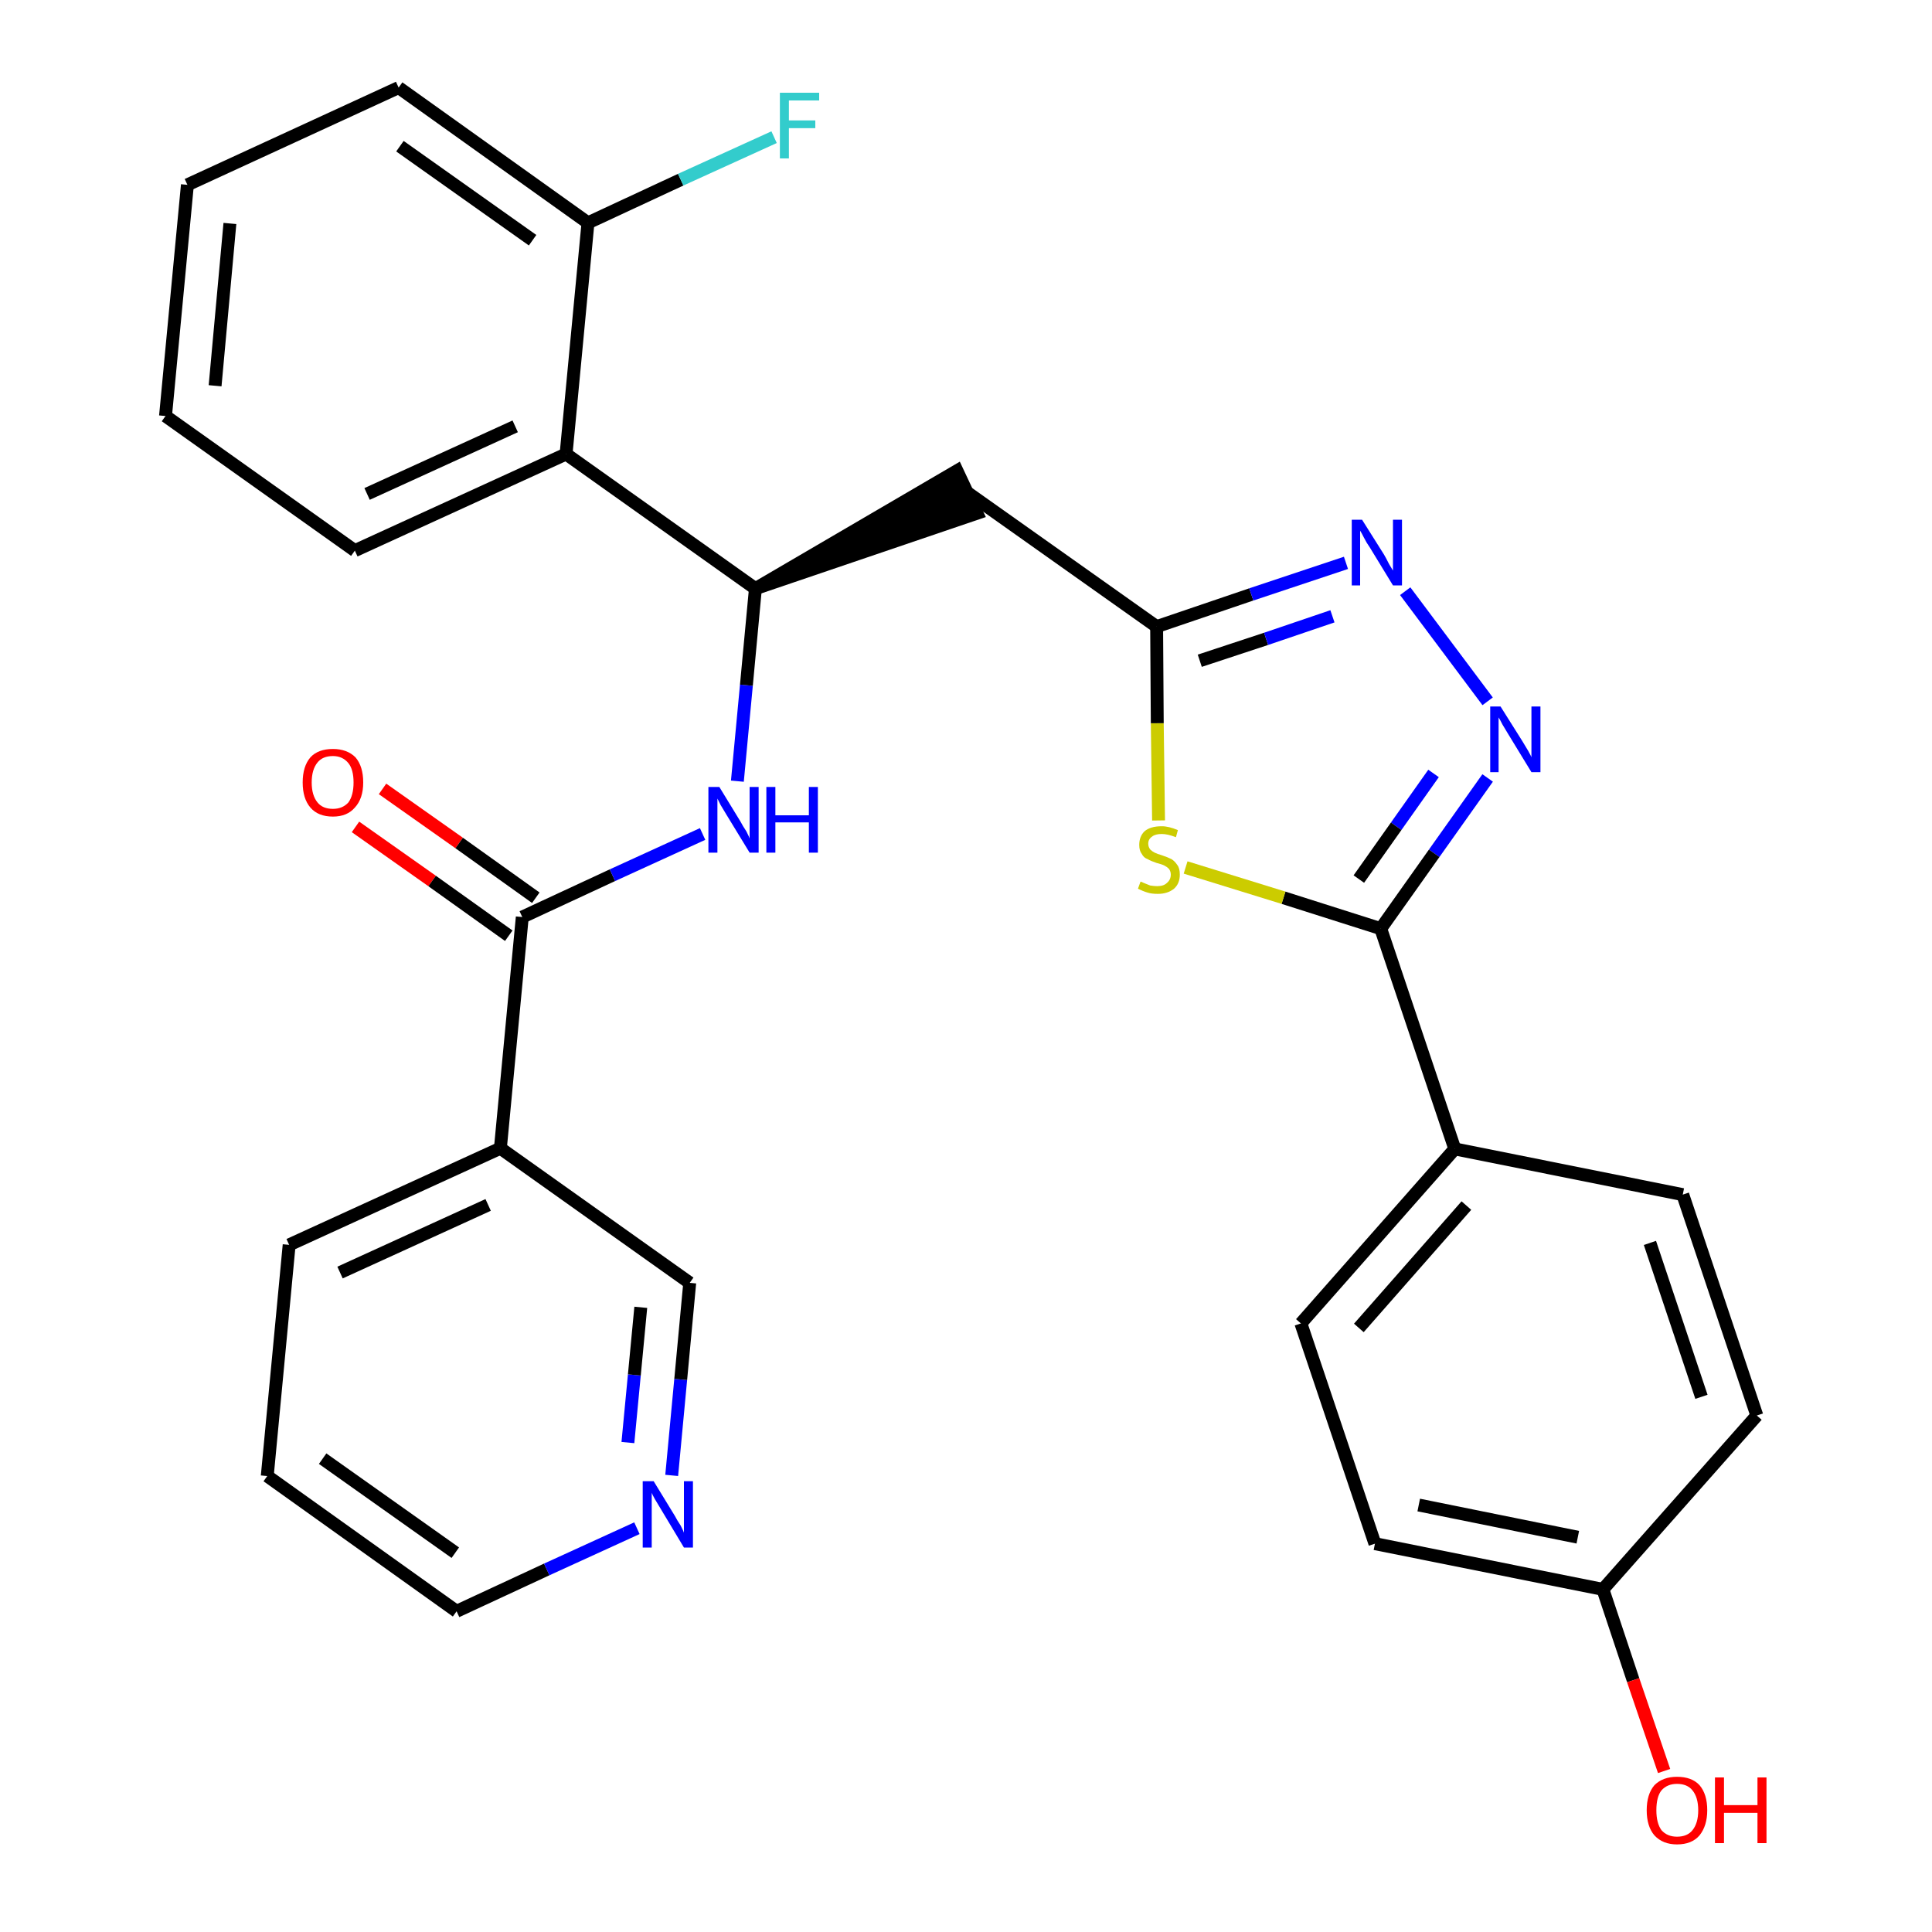 <?xml version='1.0' encoding='iso-8859-1'?>
<svg version='1.1' baseProfile='full'
              xmlns='http://www.w3.org/2000/svg'
                      xmlns:rdkit='http://www.rdkit.org/xml'
                      xmlns:xlink='http://www.w3.org/1999/xlink'
                  xml:space='preserve'
width='300px' height='300px' viewBox='0 0 300 300'>
<!-- END OF HEADER -->
<path class='bond-0 atom-0 atom-1' d='M 55.2,128.4 L 67.1,136.8' style='fill:none;fill-rule:evenodd;stroke:#FF0000;stroke-width:2.0px;stroke-linecap:butt;stroke-linejoin:miter;stroke-opacity:1' />
<path class='bond-0 atom-0 atom-1' d='M 67.1,136.8 L 79.0,145.3' style='fill:none;fill-rule:evenodd;stroke:#000000;stroke-width:2.0px;stroke-linecap:butt;stroke-linejoin:miter;stroke-opacity:1' />
<path class='bond-0 atom-0 atom-1' d='M 59.4,122.5 L 71.3,130.9' style='fill:none;fill-rule:evenodd;stroke:#FF0000;stroke-width:2.0px;stroke-linecap:butt;stroke-linejoin:miter;stroke-opacity:1' />
<path class='bond-0 atom-0 atom-1' d='M 71.3,130.9 L 83.2,139.4' style='fill:none;fill-rule:evenodd;stroke:#000000;stroke-width:2.0px;stroke-linecap:butt;stroke-linejoin:miter;stroke-opacity:1' />
<path class='bond-1 atom-1 atom-2' d='M 81.1,142.4 L 95.1,135.9' style='fill:none;fill-rule:evenodd;stroke:#000000;stroke-width:2.0px;stroke-linecap:butt;stroke-linejoin:miter;stroke-opacity:1' />
<path class='bond-1 atom-1 atom-2' d='M 95.1,135.9 L 109.1,129.5' style='fill:none;fill-rule:evenodd;stroke:#0000FF;stroke-width:2.0px;stroke-linecap:butt;stroke-linejoin:miter;stroke-opacity:1' />
<path class='bond-23 atom-1 atom-24' d='M 81.1,142.4 L 77.7,178.3' style='fill:none;fill-rule:evenodd;stroke:#000000;stroke-width:2.0px;stroke-linecap:butt;stroke-linejoin:miter;stroke-opacity:1' />
<path class='bond-2 atom-2 atom-3' d='M 114.5,121.3 L 115.9,106.4' style='fill:none;fill-rule:evenodd;stroke:#0000FF;stroke-width:2.0px;stroke-linecap:butt;stroke-linejoin:miter;stroke-opacity:1' />
<path class='bond-2 atom-2 atom-3' d='M 115.9,106.4 L 117.3,91.4' style='fill:none;fill-rule:evenodd;stroke:#000000;stroke-width:2.0px;stroke-linecap:butt;stroke-linejoin:miter;stroke-opacity:1' />
<path class='bond-3 atom-3 atom-4' d='M 117.3,91.4 L 151.7,79.7 L 148.6,73.1 Z' style='fill:#000000;fill-rule:evenodd;fill-opacity:1;stroke:#000000;stroke-width:2.0px;stroke-linecap:butt;stroke-linejoin:miter;stroke-opacity:1;' />
<path class='bond-16 atom-3 atom-17' d='M 117.3,91.4 L 87.9,70.5' style='fill:none;fill-rule:evenodd;stroke:#000000;stroke-width:2.0px;stroke-linecap:butt;stroke-linejoin:miter;stroke-opacity:1' />
<path class='bond-4 atom-4 atom-5' d='M 150.1,76.4 L 179.6,97.3' style='fill:none;fill-rule:evenodd;stroke:#000000;stroke-width:2.0px;stroke-linecap:butt;stroke-linejoin:miter;stroke-opacity:1' />
<path class='bond-5 atom-5 atom-6' d='M 179.6,97.3 L 194.3,92.3' style='fill:none;fill-rule:evenodd;stroke:#000000;stroke-width:2.0px;stroke-linecap:butt;stroke-linejoin:miter;stroke-opacity:1' />
<path class='bond-5 atom-5 atom-6' d='M 194.3,92.3 L 209.0,87.4' style='fill:none;fill-rule:evenodd;stroke:#0000FF;stroke-width:2.0px;stroke-linecap:butt;stroke-linejoin:miter;stroke-opacity:1' />
<path class='bond-5 atom-5 atom-6' d='M 186.3,102.6 L 196.6,99.2' style='fill:none;fill-rule:evenodd;stroke:#000000;stroke-width:2.0px;stroke-linecap:butt;stroke-linejoin:miter;stroke-opacity:1' />
<path class='bond-5 atom-5 atom-6' d='M 196.6,99.2 L 206.9,95.7' style='fill:none;fill-rule:evenodd;stroke:#0000FF;stroke-width:2.0px;stroke-linecap:butt;stroke-linejoin:miter;stroke-opacity:1' />
<path class='bond-29 atom-16 atom-5' d='M 179.9,127.4 L 179.7,112.3' style='fill:none;fill-rule:evenodd;stroke:#CCCC00;stroke-width:2.0px;stroke-linecap:butt;stroke-linejoin:miter;stroke-opacity:1' />
<path class='bond-29 atom-16 atom-5' d='M 179.7,112.3 L 179.6,97.3' style='fill:none;fill-rule:evenodd;stroke:#000000;stroke-width:2.0px;stroke-linecap:butt;stroke-linejoin:miter;stroke-opacity:1' />
<path class='bond-6 atom-6 atom-7' d='M 218.2,91.8 L 231.0,108.9' style='fill:none;fill-rule:evenodd;stroke:#0000FF;stroke-width:2.0px;stroke-linecap:butt;stroke-linejoin:miter;stroke-opacity:1' />
<path class='bond-7 atom-7 atom-8' d='M 231.0,120.8 L 222.7,132.5' style='fill:none;fill-rule:evenodd;stroke:#0000FF;stroke-width:2.0px;stroke-linecap:butt;stroke-linejoin:miter;stroke-opacity:1' />
<path class='bond-7 atom-7 atom-8' d='M 222.7,132.5 L 214.4,144.2' style='fill:none;fill-rule:evenodd;stroke:#000000;stroke-width:2.0px;stroke-linecap:butt;stroke-linejoin:miter;stroke-opacity:1' />
<path class='bond-7 atom-7 atom-8' d='M 222.6,120.1 L 216.8,128.3' style='fill:none;fill-rule:evenodd;stroke:#0000FF;stroke-width:2.0px;stroke-linecap:butt;stroke-linejoin:miter;stroke-opacity:1' />
<path class='bond-7 atom-7 atom-8' d='M 216.8,128.3 L 211.0,136.5' style='fill:none;fill-rule:evenodd;stroke:#000000;stroke-width:2.0px;stroke-linecap:butt;stroke-linejoin:miter;stroke-opacity:1' />
<path class='bond-8 atom-8 atom-9' d='M 214.4,144.2 L 225.9,178.4' style='fill:none;fill-rule:evenodd;stroke:#000000;stroke-width:2.0px;stroke-linecap:butt;stroke-linejoin:miter;stroke-opacity:1' />
<path class='bond-15 atom-8 atom-16' d='M 214.4,144.2 L 199.3,139.4' style='fill:none;fill-rule:evenodd;stroke:#000000;stroke-width:2.0px;stroke-linecap:butt;stroke-linejoin:miter;stroke-opacity:1' />
<path class='bond-15 atom-8 atom-16' d='M 199.3,139.4 L 184.1,134.7' style='fill:none;fill-rule:evenodd;stroke:#CCCC00;stroke-width:2.0px;stroke-linecap:butt;stroke-linejoin:miter;stroke-opacity:1' />
<path class='bond-9 atom-9 atom-10' d='M 225.9,178.4 L 202.0,205.5' style='fill:none;fill-rule:evenodd;stroke:#000000;stroke-width:2.0px;stroke-linecap:butt;stroke-linejoin:miter;stroke-opacity:1' />
<path class='bond-9 atom-9 atom-10' d='M 227.7,187.2 L 211.0,206.2' style='fill:none;fill-rule:evenodd;stroke:#000000;stroke-width:2.0px;stroke-linecap:butt;stroke-linejoin:miter;stroke-opacity:1' />
<path class='bond-32 atom-15 atom-9' d='M 261.3,185.5 L 225.9,178.4' style='fill:none;fill-rule:evenodd;stroke:#000000;stroke-width:2.0px;stroke-linecap:butt;stroke-linejoin:miter;stroke-opacity:1' />
<path class='bond-10 atom-10 atom-11' d='M 202.0,205.5 L 213.5,239.7' style='fill:none;fill-rule:evenodd;stroke:#000000;stroke-width:2.0px;stroke-linecap:butt;stroke-linejoin:miter;stroke-opacity:1' />
<path class='bond-11 atom-11 atom-12' d='M 213.5,239.7 L 248.9,246.8' style='fill:none;fill-rule:evenodd;stroke:#000000;stroke-width:2.0px;stroke-linecap:butt;stroke-linejoin:miter;stroke-opacity:1' />
<path class='bond-11 atom-11 atom-12' d='M 220.3,233.7 L 245.0,238.7' style='fill:none;fill-rule:evenodd;stroke:#000000;stroke-width:2.0px;stroke-linecap:butt;stroke-linejoin:miter;stroke-opacity:1' />
<path class='bond-12 atom-12 atom-13' d='M 248.9,246.8 L 253.6,260.9' style='fill:none;fill-rule:evenodd;stroke:#000000;stroke-width:2.0px;stroke-linecap:butt;stroke-linejoin:miter;stroke-opacity:1' />
<path class='bond-12 atom-12 atom-13' d='M 253.6,260.9 L 258.4,275.0' style='fill:none;fill-rule:evenodd;stroke:#FF0000;stroke-width:2.0px;stroke-linecap:butt;stroke-linejoin:miter;stroke-opacity:1' />
<path class='bond-13 atom-12 atom-14' d='M 248.9,246.8 L 272.8,219.8' style='fill:none;fill-rule:evenodd;stroke:#000000;stroke-width:2.0px;stroke-linecap:butt;stroke-linejoin:miter;stroke-opacity:1' />
<path class='bond-14 atom-14 atom-15' d='M 272.8,219.8 L 261.3,185.5' style='fill:none;fill-rule:evenodd;stroke:#000000;stroke-width:2.0px;stroke-linecap:butt;stroke-linejoin:miter;stroke-opacity:1' />
<path class='bond-14 atom-14 atom-15' d='M 264.2,216.9 L 256.2,193.0' style='fill:none;fill-rule:evenodd;stroke:#000000;stroke-width:2.0px;stroke-linecap:butt;stroke-linejoin:miter;stroke-opacity:1' />
<path class='bond-17 atom-17 atom-18' d='M 87.9,70.5 L 55.1,85.5' style='fill:none;fill-rule:evenodd;stroke:#000000;stroke-width:2.0px;stroke-linecap:butt;stroke-linejoin:miter;stroke-opacity:1' />
<path class='bond-17 atom-17 atom-18' d='M 80.0,66.2 L 57.0,76.7' style='fill:none;fill-rule:evenodd;stroke:#000000;stroke-width:2.0px;stroke-linecap:butt;stroke-linejoin:miter;stroke-opacity:1' />
<path class='bond-30 atom-22 atom-17' d='M 91.3,34.6 L 87.9,70.5' style='fill:none;fill-rule:evenodd;stroke:#000000;stroke-width:2.0px;stroke-linecap:butt;stroke-linejoin:miter;stroke-opacity:1' />
<path class='bond-18 atom-18 atom-19' d='M 55.1,85.5 L 25.7,64.6' style='fill:none;fill-rule:evenodd;stroke:#000000;stroke-width:2.0px;stroke-linecap:butt;stroke-linejoin:miter;stroke-opacity:1' />
<path class='bond-19 atom-19 atom-20' d='M 25.7,64.6 L 29.1,28.7' style='fill:none;fill-rule:evenodd;stroke:#000000;stroke-width:2.0px;stroke-linecap:butt;stroke-linejoin:miter;stroke-opacity:1' />
<path class='bond-19 atom-19 atom-20' d='M 33.4,59.9 L 35.7,34.7' style='fill:none;fill-rule:evenodd;stroke:#000000;stroke-width:2.0px;stroke-linecap:butt;stroke-linejoin:miter;stroke-opacity:1' />
<path class='bond-20 atom-20 atom-21' d='M 29.1,28.7 L 61.9,13.6' style='fill:none;fill-rule:evenodd;stroke:#000000;stroke-width:2.0px;stroke-linecap:butt;stroke-linejoin:miter;stroke-opacity:1' />
<path class='bond-21 atom-21 atom-22' d='M 61.9,13.6 L 91.3,34.6' style='fill:none;fill-rule:evenodd;stroke:#000000;stroke-width:2.0px;stroke-linecap:butt;stroke-linejoin:miter;stroke-opacity:1' />
<path class='bond-21 atom-21 atom-22' d='M 62.1,22.7 L 82.7,37.3' style='fill:none;fill-rule:evenodd;stroke:#000000;stroke-width:2.0px;stroke-linecap:butt;stroke-linejoin:miter;stroke-opacity:1' />
<path class='bond-22 atom-22 atom-23' d='M 91.3,34.6 L 105.7,27.9' style='fill:none;fill-rule:evenodd;stroke:#000000;stroke-width:2.0px;stroke-linecap:butt;stroke-linejoin:miter;stroke-opacity:1' />
<path class='bond-22 atom-22 atom-23' d='M 105.7,27.9 L 120.2,21.3' style='fill:none;fill-rule:evenodd;stroke:#33CCCC;stroke-width:2.0px;stroke-linecap:butt;stroke-linejoin:miter;stroke-opacity:1' />
<path class='bond-24 atom-24 atom-25' d='M 77.7,178.3 L 44.9,193.3' style='fill:none;fill-rule:evenodd;stroke:#000000;stroke-width:2.0px;stroke-linecap:butt;stroke-linejoin:miter;stroke-opacity:1' />
<path class='bond-24 atom-24 atom-25' d='M 75.8,187.1 L 52.8,197.6' style='fill:none;fill-rule:evenodd;stroke:#000000;stroke-width:2.0px;stroke-linecap:butt;stroke-linejoin:miter;stroke-opacity:1' />
<path class='bond-31 atom-29 atom-24' d='M 107.1,199.2 L 77.7,178.3' style='fill:none;fill-rule:evenodd;stroke:#000000;stroke-width:2.0px;stroke-linecap:butt;stroke-linejoin:miter;stroke-opacity:1' />
<path class='bond-25 atom-25 atom-26' d='M 44.9,193.3 L 41.5,229.2' style='fill:none;fill-rule:evenodd;stroke:#000000;stroke-width:2.0px;stroke-linecap:butt;stroke-linejoin:miter;stroke-opacity:1' />
<path class='bond-26 atom-26 atom-27' d='M 41.5,229.2 L 70.9,250.2' style='fill:none;fill-rule:evenodd;stroke:#000000;stroke-width:2.0px;stroke-linecap:butt;stroke-linejoin:miter;stroke-opacity:1' />
<path class='bond-26 atom-26 atom-27' d='M 50.1,226.5 L 70.7,241.1' style='fill:none;fill-rule:evenodd;stroke:#000000;stroke-width:2.0px;stroke-linecap:butt;stroke-linejoin:miter;stroke-opacity:1' />
<path class='bond-27 atom-27 atom-28' d='M 70.9,250.2 L 84.9,243.7' style='fill:none;fill-rule:evenodd;stroke:#000000;stroke-width:2.0px;stroke-linecap:butt;stroke-linejoin:miter;stroke-opacity:1' />
<path class='bond-27 atom-27 atom-28' d='M 84.9,243.7 L 98.9,237.3' style='fill:none;fill-rule:evenodd;stroke:#0000FF;stroke-width:2.0px;stroke-linecap:butt;stroke-linejoin:miter;stroke-opacity:1' />
<path class='bond-28 atom-28 atom-29' d='M 104.3,229.1 L 105.7,214.2' style='fill:none;fill-rule:evenodd;stroke:#0000FF;stroke-width:2.0px;stroke-linecap:butt;stroke-linejoin:miter;stroke-opacity:1' />
<path class='bond-28 atom-28 atom-29' d='M 105.7,214.2 L 107.1,199.2' style='fill:none;fill-rule:evenodd;stroke:#000000;stroke-width:2.0px;stroke-linecap:butt;stroke-linejoin:miter;stroke-opacity:1' />
<path class='bond-28 atom-28 atom-29' d='M 97.5,224.0 L 98.5,213.5' style='fill:none;fill-rule:evenodd;stroke:#0000FF;stroke-width:2.0px;stroke-linecap:butt;stroke-linejoin:miter;stroke-opacity:1' />
<path class='bond-28 atom-28 atom-29' d='M 98.5,213.5 L 99.5,203.0' style='fill:none;fill-rule:evenodd;stroke:#000000;stroke-width:2.0px;stroke-linecap:butt;stroke-linejoin:miter;stroke-opacity:1' />
<path  class='atom-0' d='M 47.0 121.5
Q 47.0 119.0, 48.2 117.6
Q 49.4 116.3, 51.7 116.3
Q 53.9 116.3, 55.2 117.6
Q 56.4 119.0, 56.4 121.5
Q 56.4 124.0, 55.1 125.4
Q 53.9 126.8, 51.7 126.8
Q 49.4 126.8, 48.2 125.4
Q 47.0 124.0, 47.0 121.5
M 51.7 125.6
Q 53.2 125.6, 54.1 124.6
Q 54.9 123.5, 54.9 121.5
Q 54.9 119.5, 54.1 118.5
Q 53.2 117.4, 51.7 117.4
Q 50.1 117.4, 49.3 118.4
Q 48.4 119.5, 48.4 121.5
Q 48.4 123.5, 49.3 124.6
Q 50.1 125.6, 51.7 125.6
' fill='#FF0000'/>
<path  class='atom-2' d='M 111.7 122.2
L 115.0 127.6
Q 115.3 128.2, 115.9 129.1
Q 116.4 130.1, 116.4 130.2
L 116.4 122.2
L 117.8 122.2
L 117.8 132.4
L 116.4 132.4
L 112.8 126.5
Q 112.4 125.8, 111.9 125.0
Q 111.5 124.2, 111.4 124.0
L 111.4 132.4
L 110.0 132.4
L 110.0 122.2
L 111.7 122.2
' fill='#0000FF'/>
<path  class='atom-2' d='M 119.0 122.2
L 120.4 122.2
L 120.4 126.6
L 125.6 126.6
L 125.6 122.2
L 127.0 122.2
L 127.0 132.4
L 125.6 132.4
L 125.6 127.7
L 120.4 127.7
L 120.4 132.4
L 119.0 132.4
L 119.0 122.2
' fill='#0000FF'/>
<path  class='atom-6' d='M 211.5 80.7
L 214.9 86.1
Q 215.2 86.6, 215.7 87.6
Q 216.3 88.6, 216.3 88.6
L 216.3 80.7
L 217.7 80.7
L 217.7 90.9
L 216.3 90.9
L 212.7 85.0
Q 212.2 84.3, 211.8 83.5
Q 211.4 82.7, 211.2 82.4
L 211.2 90.9
L 209.9 90.9
L 209.9 80.7
L 211.5 80.7
' fill='#0000FF'/>
<path  class='atom-7' d='M 233.0 109.7
L 236.4 115.1
Q 236.7 115.6, 237.3 116.6
Q 237.8 117.5, 237.8 117.6
L 237.8 109.7
L 239.2 109.7
L 239.2 119.9
L 237.8 119.9
L 234.2 114.0
Q 233.8 113.3, 233.3 112.5
Q 232.9 111.7, 232.7 111.4
L 232.7 119.9
L 231.4 119.9
L 231.4 109.7
L 233.0 109.7
' fill='#0000FF'/>
<path  class='atom-13' d='M 255.7 281.1
Q 255.7 278.6, 256.9 277.2
Q 258.2 275.9, 260.4 275.9
Q 262.7 275.9, 263.9 277.2
Q 265.1 278.6, 265.1 281.1
Q 265.1 283.5, 263.9 285.0
Q 262.7 286.4, 260.4 286.4
Q 258.2 286.4, 256.9 285.0
Q 255.7 283.6, 255.7 281.1
M 260.4 285.2
Q 262.0 285.2, 262.8 284.2
Q 263.7 283.1, 263.7 281.1
Q 263.7 279.1, 262.8 278.0
Q 262.0 277.0, 260.4 277.0
Q 258.9 277.0, 258.0 278.0
Q 257.2 279.0, 257.2 281.1
Q 257.2 283.1, 258.0 284.2
Q 258.9 285.2, 260.4 285.2
' fill='#FF0000'/>
<path  class='atom-13' d='M 266.3 276.0
L 267.7 276.0
L 267.7 280.3
L 272.9 280.3
L 272.9 276.0
L 274.3 276.0
L 274.3 286.2
L 272.9 286.2
L 272.9 281.5
L 267.7 281.5
L 267.7 286.2
L 266.3 286.2
L 266.3 276.0
' fill='#FF0000'/>
<path  class='atom-16' d='M 177.1 136.9
Q 177.2 136.9, 177.6 137.1
Q 178.1 137.3, 178.6 137.5
Q 179.2 137.6, 179.7 137.6
Q 180.7 137.6, 181.2 137.1
Q 181.8 136.6, 181.8 135.8
Q 181.8 135.3, 181.5 134.9
Q 181.2 134.6, 180.8 134.4
Q 180.4 134.2, 179.6 134.0
Q 178.7 133.7, 178.2 133.4
Q 177.6 133.2, 177.3 132.6
Q 176.9 132.1, 176.9 131.2
Q 176.9 129.9, 177.7 129.1
Q 178.6 128.3, 180.4 128.3
Q 181.5 128.3, 182.9 128.9
L 182.6 130.0
Q 181.3 129.5, 180.4 129.5
Q 179.4 129.5, 178.9 129.9
Q 178.3 130.3, 178.3 131.0
Q 178.3 131.5, 178.6 131.9
Q 178.9 132.2, 179.3 132.4
Q 179.7 132.6, 180.4 132.8
Q 181.3 133.1, 181.9 133.4
Q 182.4 133.7, 182.8 134.3
Q 183.2 134.8, 183.2 135.8
Q 183.2 137.2, 182.3 138.0
Q 181.3 138.8, 179.8 138.8
Q 178.8 138.8, 178.2 138.6
Q 177.5 138.4, 176.7 138.0
L 177.1 136.9
' fill='#CCCC00'/>
<path  class='atom-23' d='M 121.1 14.4
L 127.2 14.4
L 127.2 15.6
L 122.5 15.6
L 122.5 18.7
L 126.6 18.7
L 126.6 19.9
L 122.5 19.9
L 122.5 24.6
L 121.1 24.6
L 121.1 14.4
' fill='#33CCCC'/>
<path  class='atom-28' d='M 101.5 230.0
L 104.8 235.4
Q 105.1 236.0, 105.7 236.9
Q 106.2 237.9, 106.2 238.0
L 106.2 230.0
L 107.6 230.0
L 107.6 240.3
L 106.2 240.3
L 102.6 234.3
Q 102.2 233.6, 101.7 232.8
Q 101.3 232.1, 101.2 231.8
L 101.2 240.3
L 99.8 240.3
L 99.8 230.0
L 101.5 230.0
' fill='#0000FF'/>
</svg>
